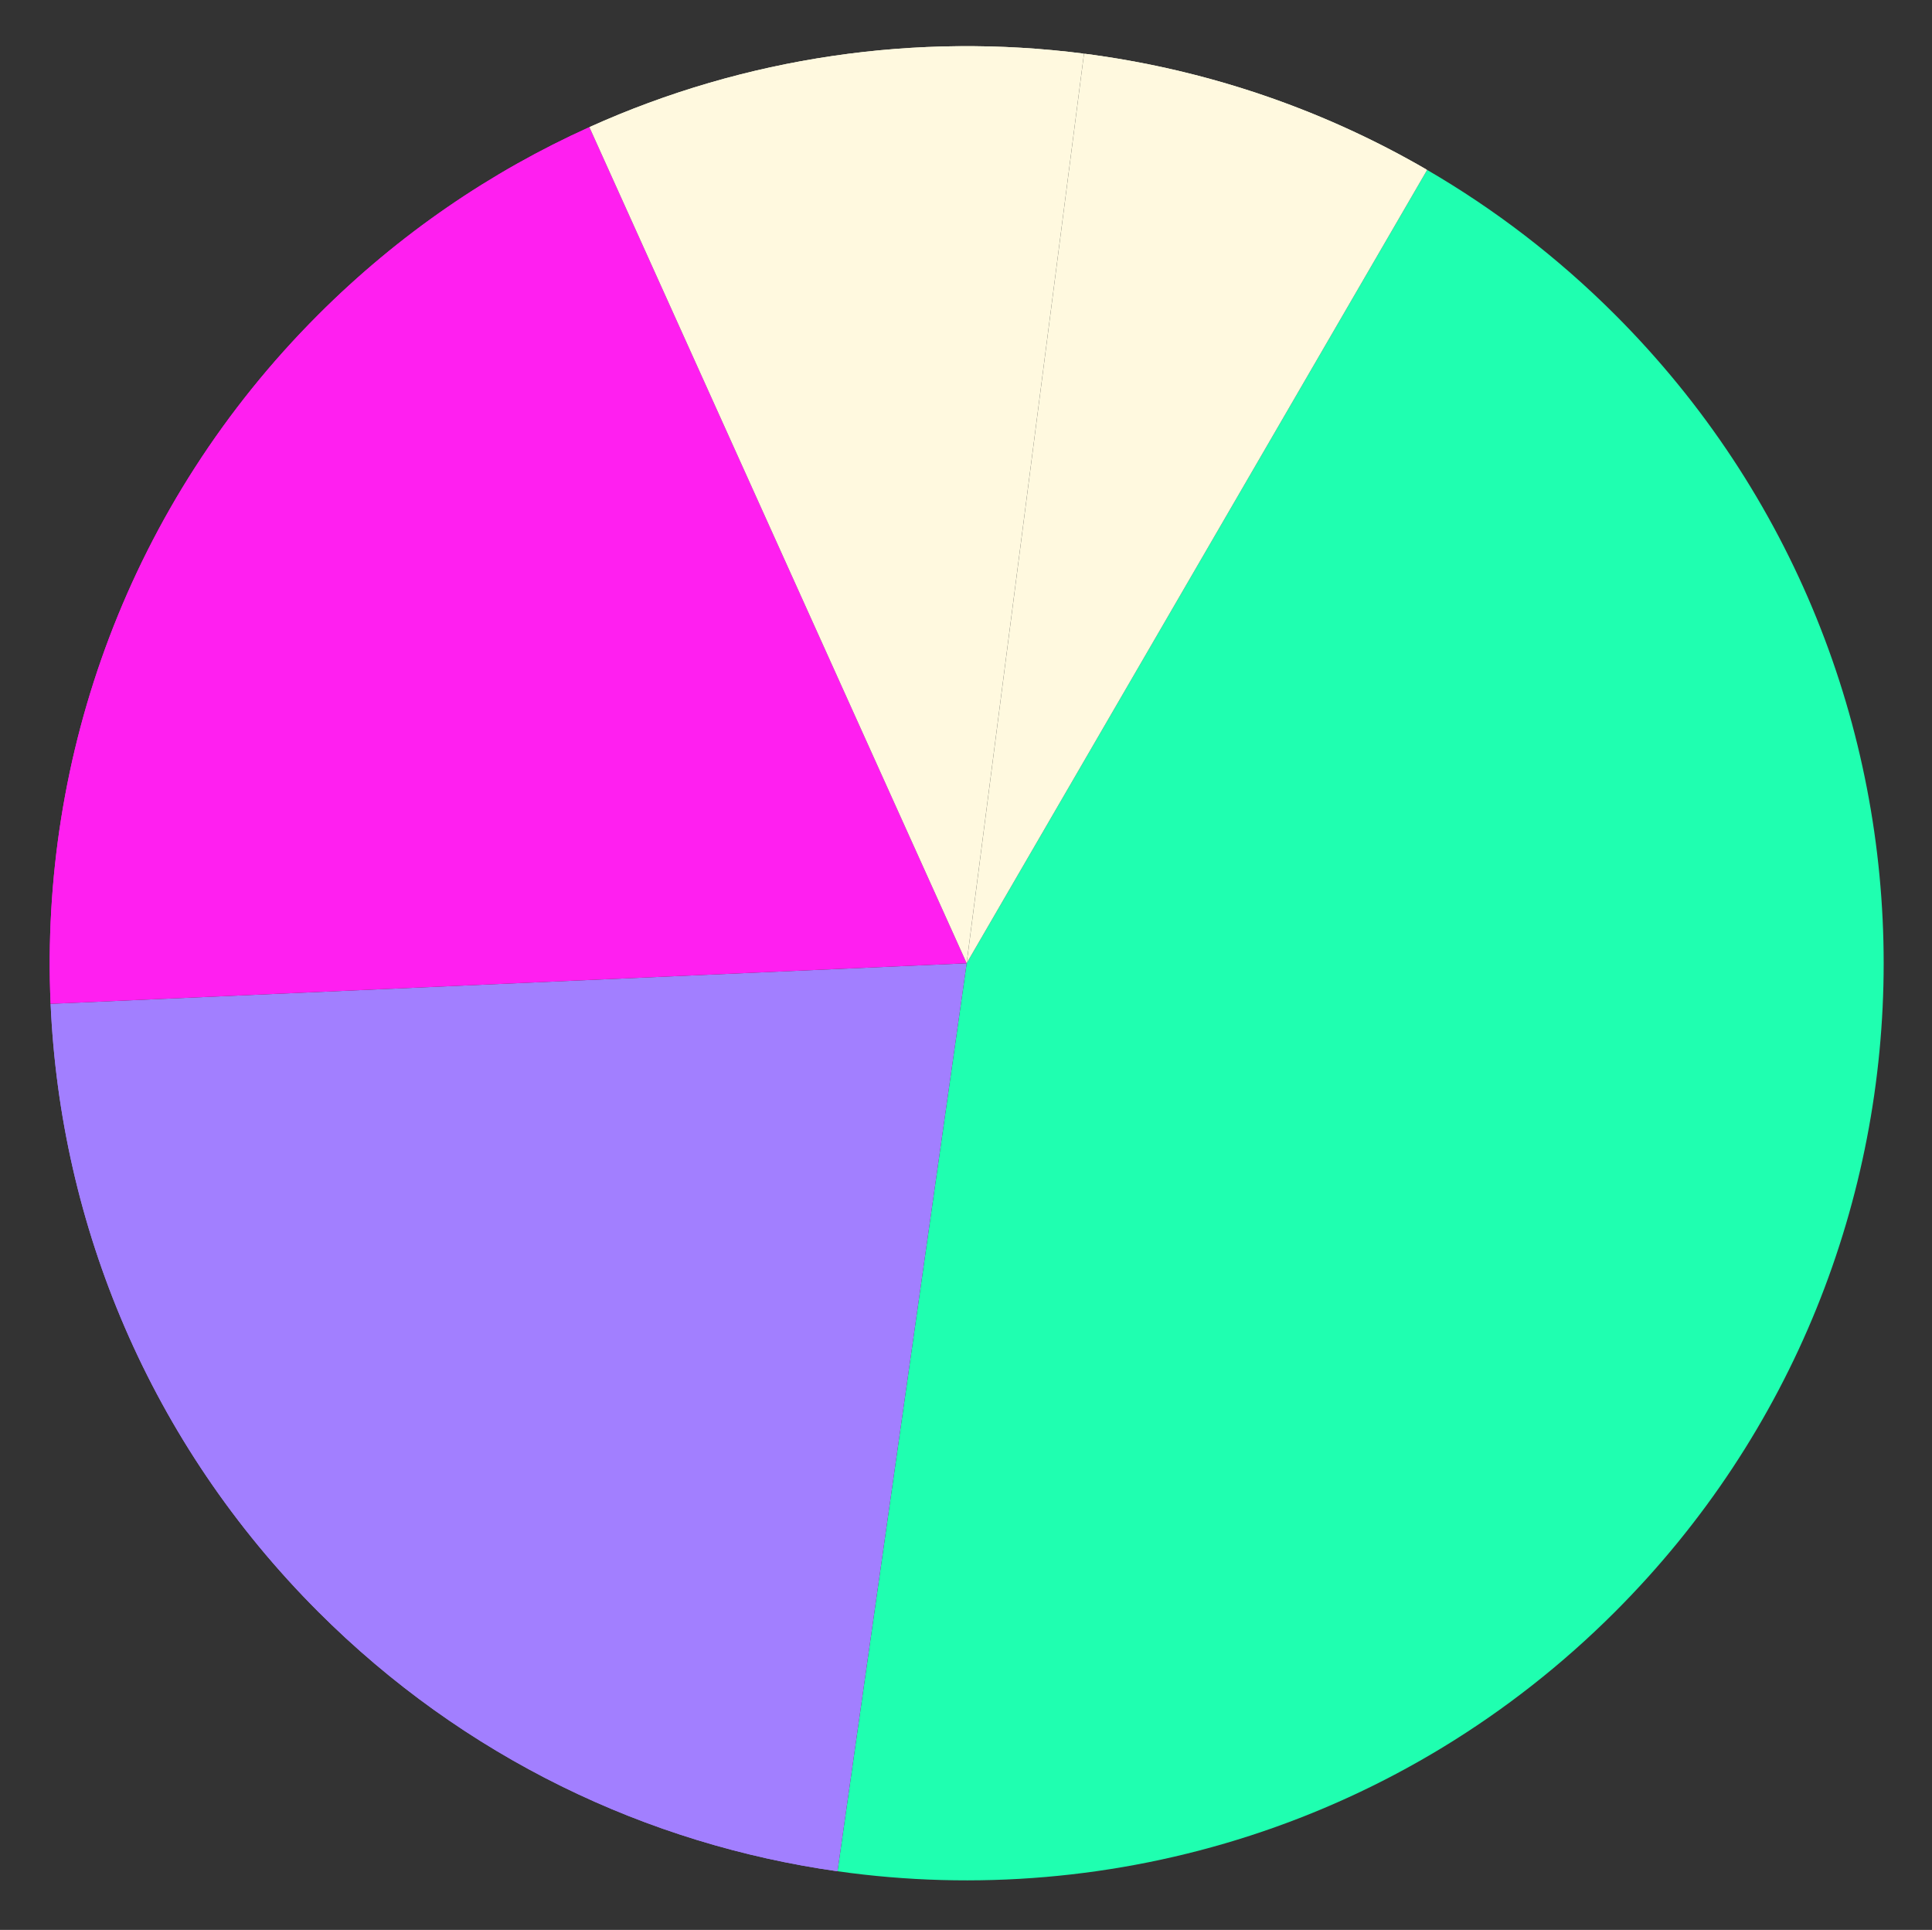 <?xml version="1.0" encoding="utf-8"?>
<!-- Generator: Adobe Illustrator 15.1.0, SVG Export Plug-In . SVG Version: 6.00 Build 0)  -->
<!DOCTYPE svg PUBLIC "-//W3C//DTD SVG 1.1//EN" "http://www.w3.org/Graphics/SVG/1.1/DTD/svg11.dtd">
<svg version="1.1" id="Layer_1" xmlns="http://www.w3.org/2000/svg" xmlns:xlink="http://www.w3.org/1999/xlink" x="0px" y="0px"
	 width="326.394px" height="325.985px" viewBox="0 0 326.394 325.985" enable-background="new 0 0 326.394 325.985"
	 xml:space="preserve">
<rect x="0" y="0" width="326.394" height="325.985" fill="#333333" stroke="none"/>
<g>
	<path fill="#1FFFB0" d="M163.312,162.705L141.49,316.082c46.564,6.589,95.551-8.02,131.365-43.834
		c60.5-60.499,60.5-158.588,0-219.087c-9.717-9.717-20.408-17.864-31.753-24.46l-77.787,133.978L163.312,162.705z"/>
	<path fill="#A27FFF" d="M141.49,316.082c-32.094-4.54-63.037-19.149-87.722-43.834c-28.506-28.506-43.575-65.357-45.217-102.689"/>
	<path fill="#A27FFF" d="M8.551,169.559c1.643,37.332,16.711,74.183,45.217,102.689c24.685,24.685,55.627,39.294,87.722,43.834
		l21.822-153.377L8.551,169.559z"/>
	<path fill="#FF1FF0" d="M8.551,169.559c-1.845-41.9,13.224-84.405,45.217-116.398C67.41,39.519,82.967,28.964,99.57,21.475"/>
	<path fill="#FF1FF0" d="M163.307,162.693l-0.007,0.011l0.003-0.02L99.57,21.475c-16.603,7.49-32.16,18.044-45.802,31.687
		C21.775,85.154,6.706,127.659,8.551,169.559l154.761-6.854L163.307,162.693z"/>
	<path fill="#FFF9DF" d="M99.57,21.475c26.359-11.891,55.358-16.03,83.559-12.413"/>
	<polygon fill="#FFFFFF" points="163.312,162.705 163.315,162.679 163.307,162.693 	"/>
	<path fill="#FFF9DF" d="M183.129,9.062c-28.2-3.617-57.199,0.521-83.559,12.413l63.732,141.21L183.129,9.062z"/>
	<path fill="#FFF9DF" d="M183.136,9.063c20.153,2.585,39.894,9.131,57.966,19.638"/>
	<path fill="#FFF9DF" d="M163.315,162.679l77.787-133.978C223.03,18.194,203.29,11.648,183.136,9.063L163.315,162.679z"/>
	<polygon fill="#FFFFFF" points="163.3,162.705 163.307,162.693 163.303,162.685 	"/>
	<line fill="#FFF9DF" x1="183" y1="9" x2="183" y2="9"/>
	<polygon fill="#FFF9DF" points="163.307,162.693 163.315,162.647 183.136,9 183.129,9 163.303,162.653 	"/>
</g>
</svg>
